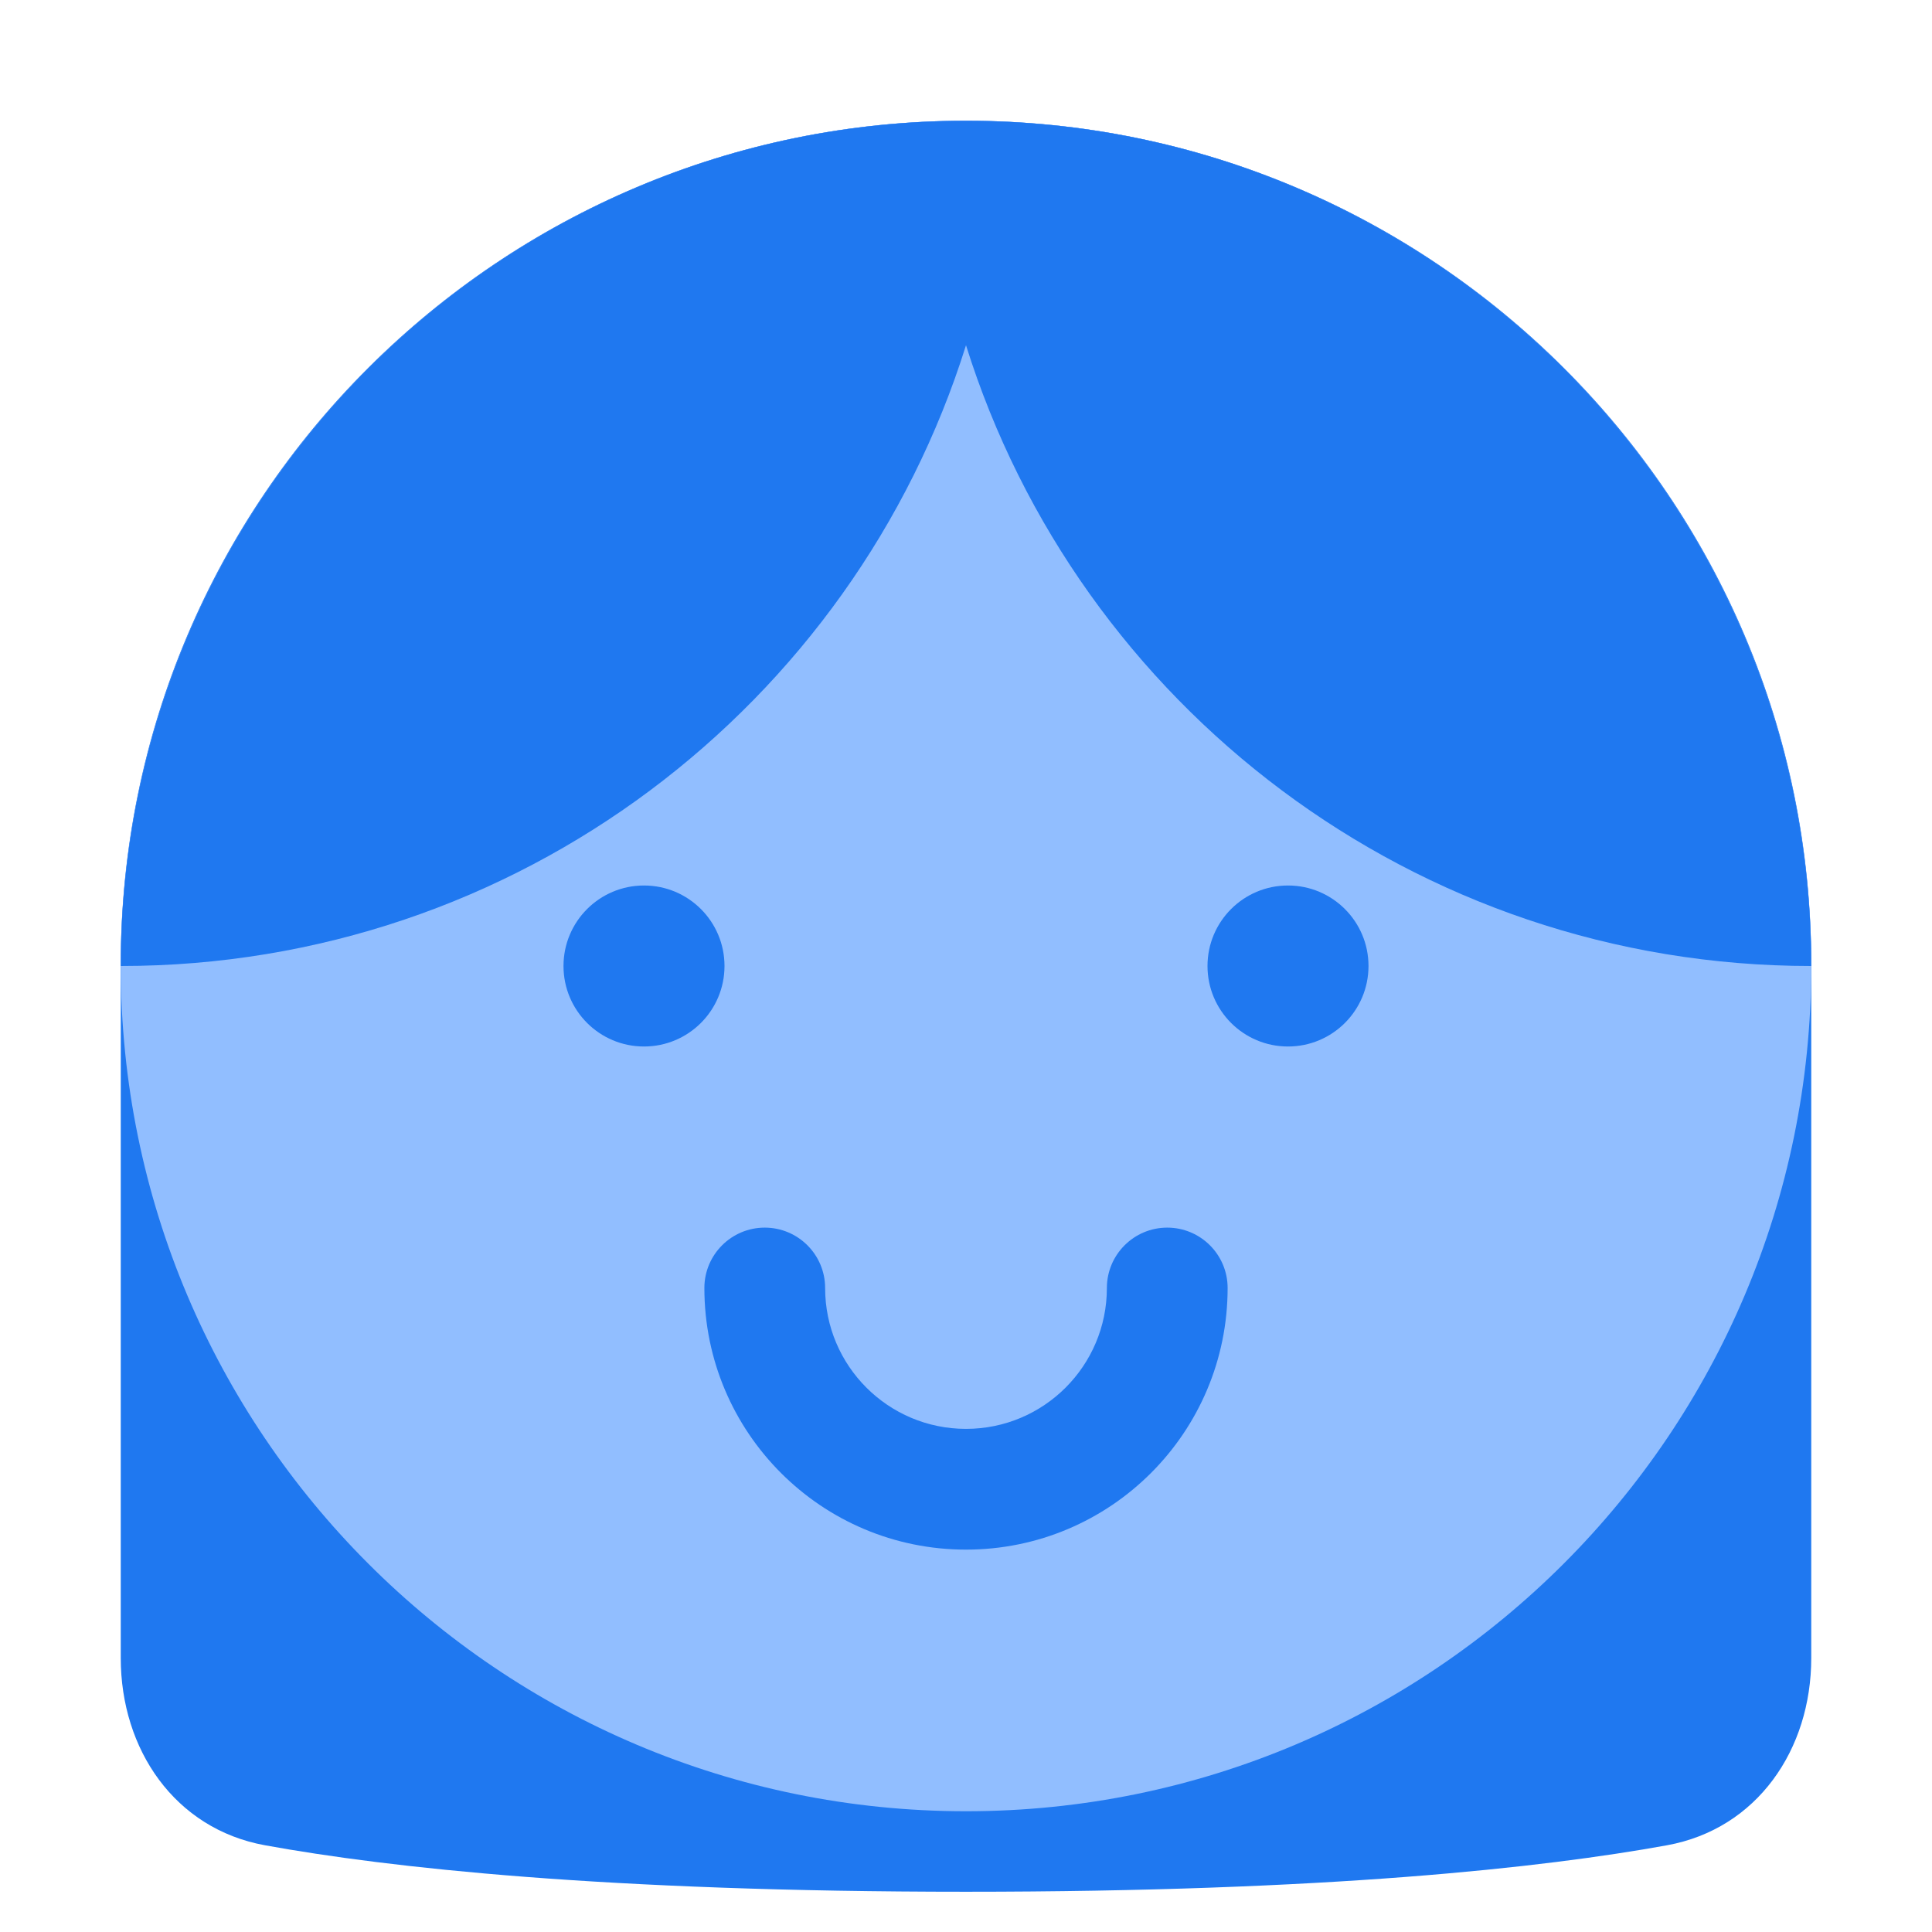 <svg viewBox="0 0 24 24" fill="none" xmlns="http://www.w3.org/2000/svg">




<g transform="matrix(0.5,0,0,0.5,0,0)"><path d="M24 3C35.598 3 45 12.381 45 23.952V41.193C45 43.467 43.656 45.438 41.418 45.845C38.355 46.402 32.975 47 24 47C15.024 47 9.645 46.402 6.582 45.845C4.344 45.438 3 43.467 3 41.193V23.952C3 12.381 12.402 3 24 3Z" fill="#1F78F0"></path><path d="M3 24C3 35.598 12.402 45 24 45C35.598 45 45 35.598 45 24C45 12.402 35.598 3 24 3C12.402 3 3 12.402 3 24Z" fill="#91BEFF"></path><path fill-rule="evenodd" clip-rule="evenodd" d="M45 24C45 12.402 35.598 3 24 3C12.402 3 3 12.402 3 24C12.859 24 21.204 17.515 24 8.577C26.796 17.515 35.141 24 45 24Z" fill="#1F78F0"></path><path fill-rule="evenodd" clip-rule="evenodd" d="M18 24C18 25.105 17.105 26 16 26C14.895 26 14 25.105 14 24C14 22.895 14.895 22 16 22C17.105 22 18 22.895 18 24ZM19 30.5C19.828 30.5 20.5 31.172 20.5 32C20.5 33.933 22.067 35.5 24 35.5C25.933 35.5 27.5 33.933 27.5 32C27.5 31.172 28.172 30.5 29 30.5C29.828 30.5 30.5 31.172 30.5 32C30.5 35.59 27.59 38.5 24 38.5C20.41 38.5 17.5 35.59 17.5 32C17.5 31.172 18.172 30.5 19 30.5ZM32 26C33.105 26 34 25.105 34 24C34 22.895 33.105 22 32 22C30.895 22 30 22.895 30 24C30 25.105 30.895 26 32 26Z" fill="#1F78F0"></path></g></svg>